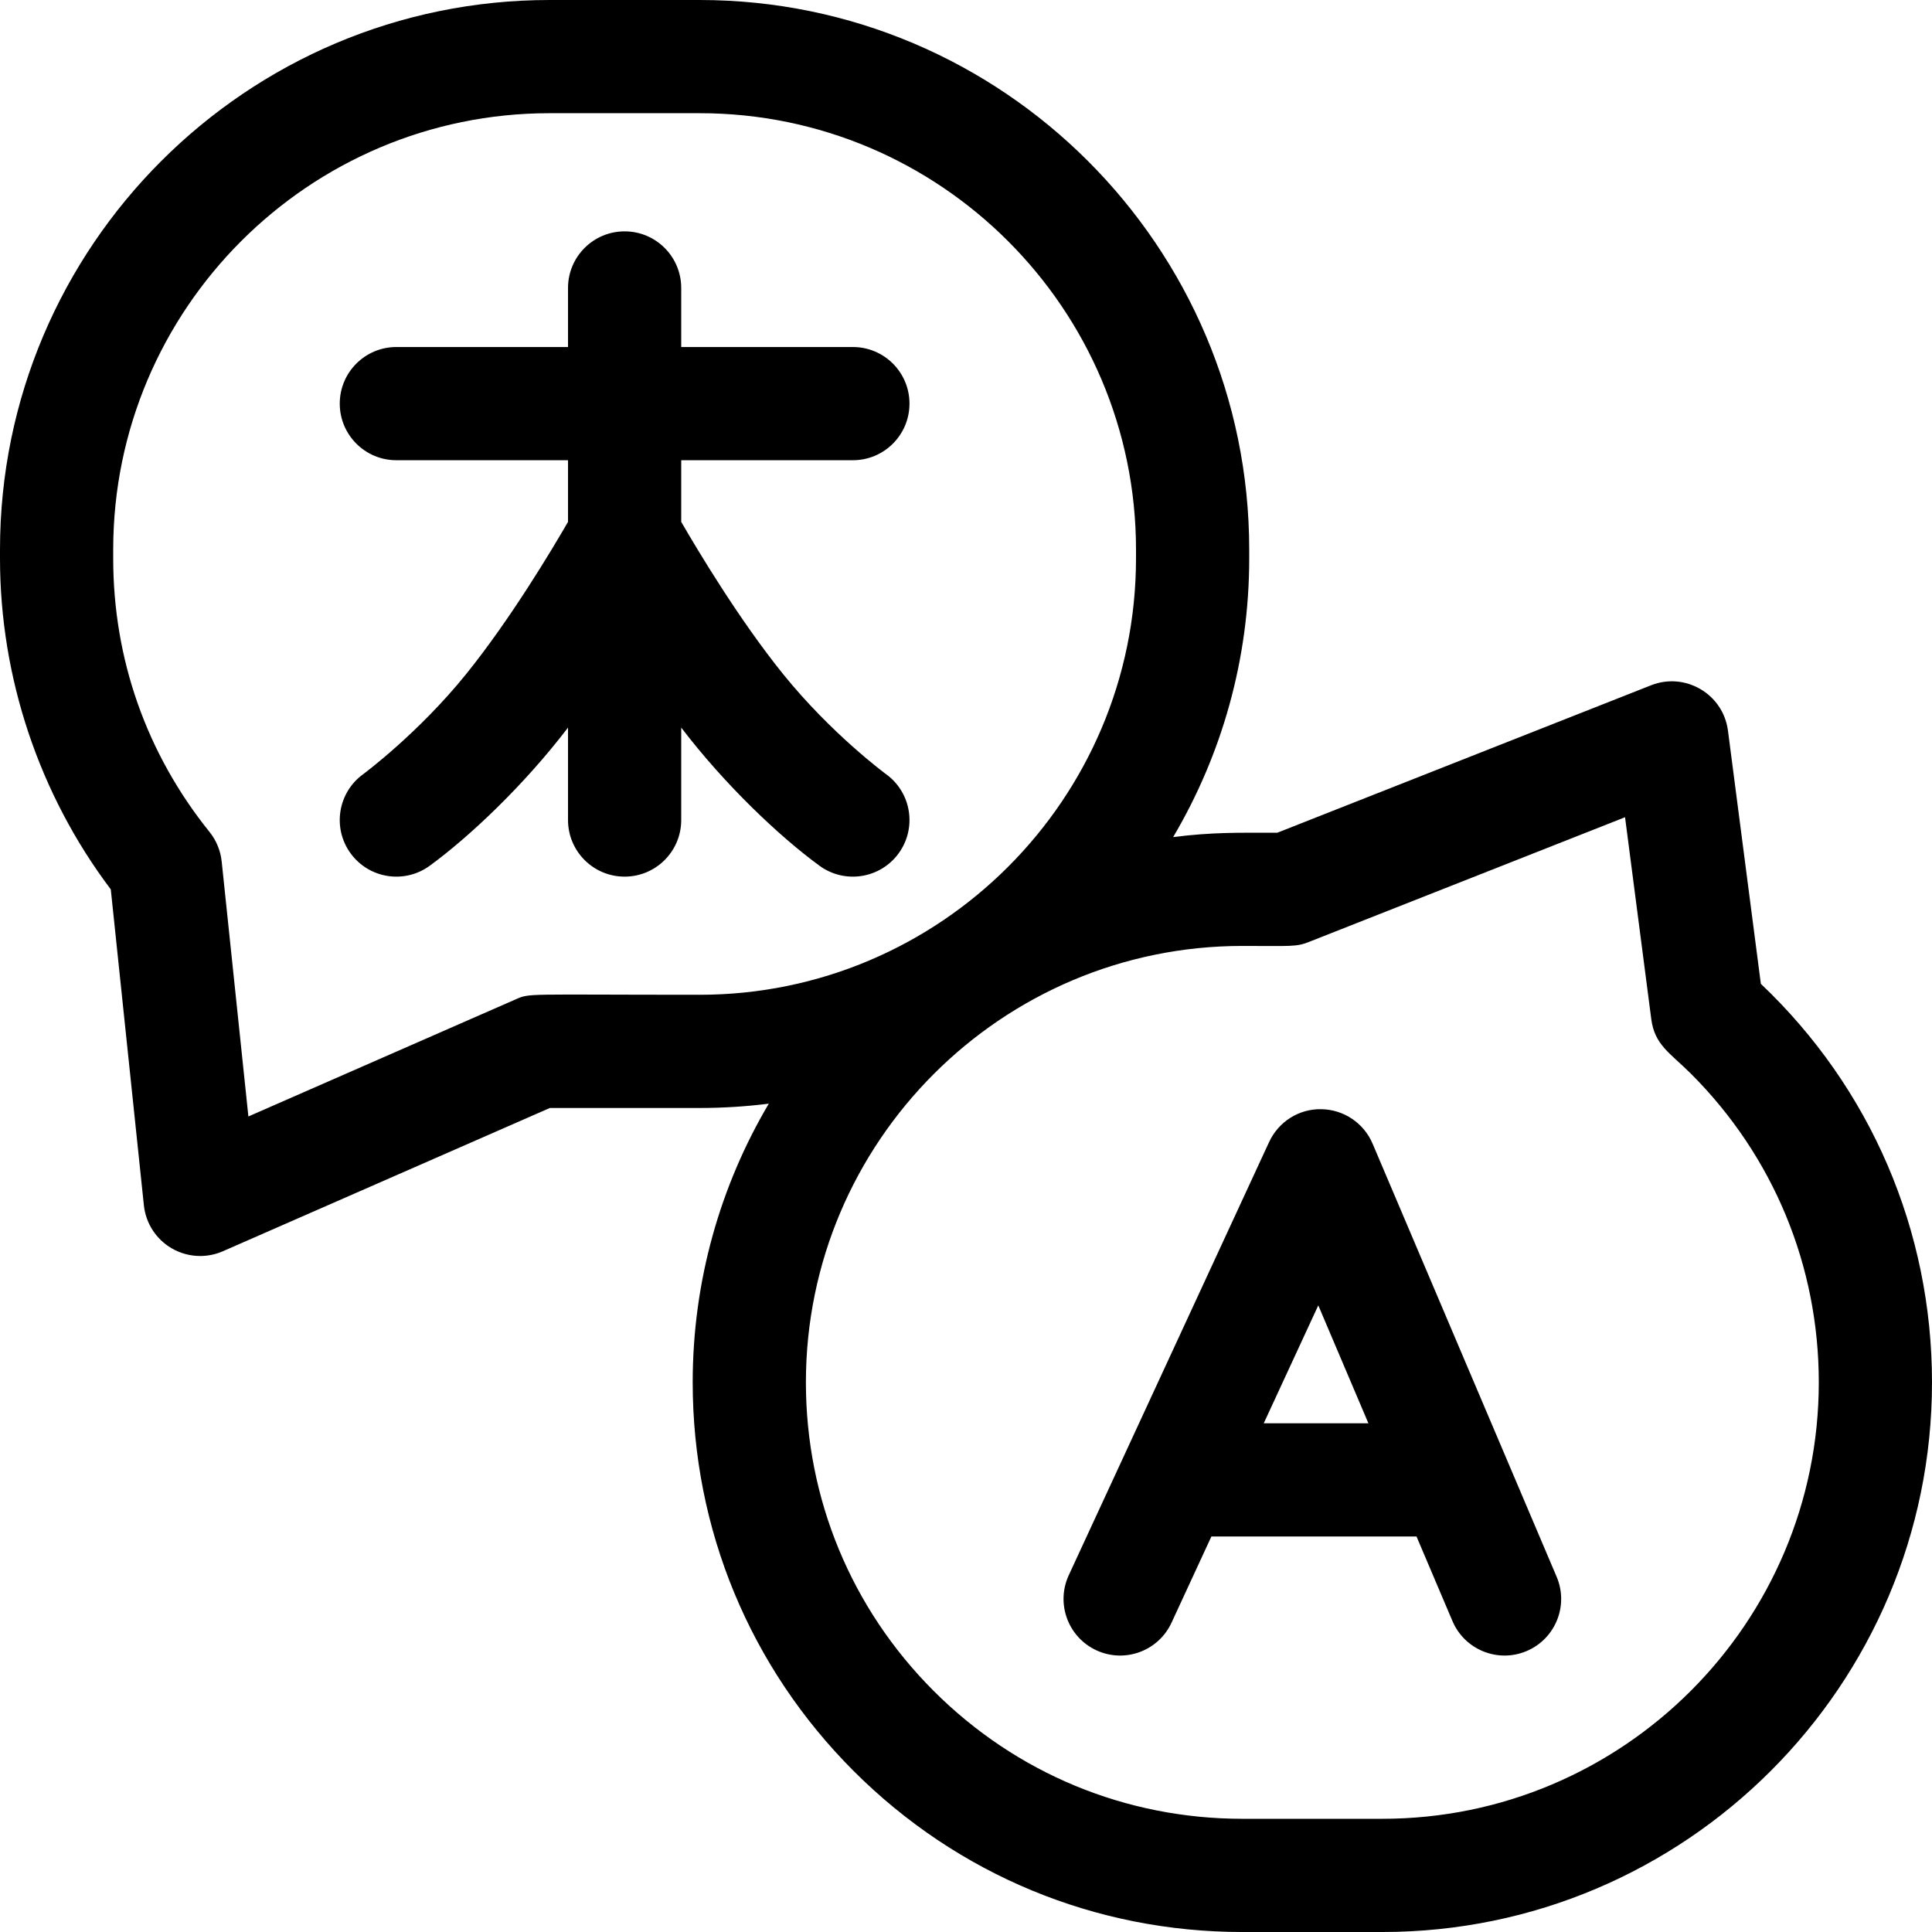 <svg id="Capa_1" enable-background="new 0 0 512 512" height="512" viewBox="0 0 512 512" width="512" xmlns="http://www.w3.org/2000/svg"><g><path d="m226.022 121.964c8.284 0 15-6.716 15-15s-6.716-15-15-15h-45.492v-15.653c0-8.284-6.716-15-15-15s-15 6.716-15 15v15.653h-45.491c-8.284 0-15 6.716-15 15s6.716 15 15 15h45.491v16.334c-4.259 7.375-15.227 25.736-26.925 40.25-12.729 15.793-27.285 26.562-27.413 26.656-6.69 4.886-8.153 14.27-3.267 20.96 4.885 6.689 14.268 8.153 20.96 3.267 10.452-7.638 24.879-21.21 36.645-36.611v24.497c0 8.284 6.716 15 15 15s15-6.716 15-15v-24.497c11.616 15.204 25.984 28.82 36.645 36.612 6.689 4.885 16.074 3.423 20.96-3.267s3.423-16.075-3.267-20.96c-.145-.105-14.561-10.709-27.413-26.656-11.665-14.473-22.658-32.869-26.925-40.253v-16.331h45.492z"/><path d="m363.748 303.08c-2.32-5.459-7.639-9.039-13.57-9.132-5.938-.131-11.359 3.317-13.85 8.701-42.336 91.532-31.005 67.032-53.091 114.789-3.478 7.519-.201 16.434 7.318 19.911 7.521 3.477 16.434.198 19.91-7.318l10.567-22.849h54.355l9.529 22.419c3.243 7.63 12.055 11.176 19.672 7.938 7.624-3.24 11.178-12.048 7.938-19.672-14.092-33.153-1.296-3.04-48.778-114.787zm-28.84 74.102 14.453-31.248 13.277 31.248z"/><path d="m466.643 260.721-8.716-67.094c-1.259-9.688-11.308-15.601-20.38-12.021l-99.055 39.078c-10.238 0-16.997-.186-27.594 1.15 12.798-21.665 20.156-46.908 20.156-73.841v-2.35c0-80.307-65.331-145.643-145.633-145.643h-39.788c-80.302 0-145.633 65.336-145.633 145.643v2.35c0 31.591 10.395 62.554 29.359 87.702l8.769 83.719c.499 4.761 3.24 8.998 7.378 11.404 2.322 1.351 4.927 2.033 7.541 2.033 2.045 0 4.095-.418 6.02-1.261l86.642-37.964h39.713c6.203 0 12.316-.392 18.317-1.149-12.804 21.671-20.166 46.922-20.166 73.864 0 38.899 15.149 75.478 42.661 103.001 27.52 27.509 64.099 42.658 102.997 42.658h37.111c80.317 0 145.658-65.342 145.658-145.658 0-40.171-16.204-77.975-45.357-105.621zm-330.027 4.136-70.79 31.018-7.077-67.571c-.301-2.871-1.423-5.594-3.233-7.842-16.693-20.742-25.516-45.801-25.516-72.469v-2.35c0-63.765 51.873-115.643 115.633-115.643h39.788c63.76 0 115.633 51.877 115.633 115.643v2.35c0 63.76-51.873 115.633-115.633 115.633-46.664 0-44.891-.484-48.805 1.231zm229.726 217.143h-37.111c-30.888 0-59.935-12.03-81.784-33.871-21.844-21.853-33.875-50.899-33.875-81.788 0-63.774 51.884-115.658 115.658-115.658 12.856 0 14.222.293 17.618-1.046l83.807-33.063 6.944 53.453c.898 6.913 4.925 8.956 10.528 14.528 21.844 21.844 33.873 50.89 33.873 81.787 0 63.774-51.883 115.658-115.658 115.658z"/></g></svg>